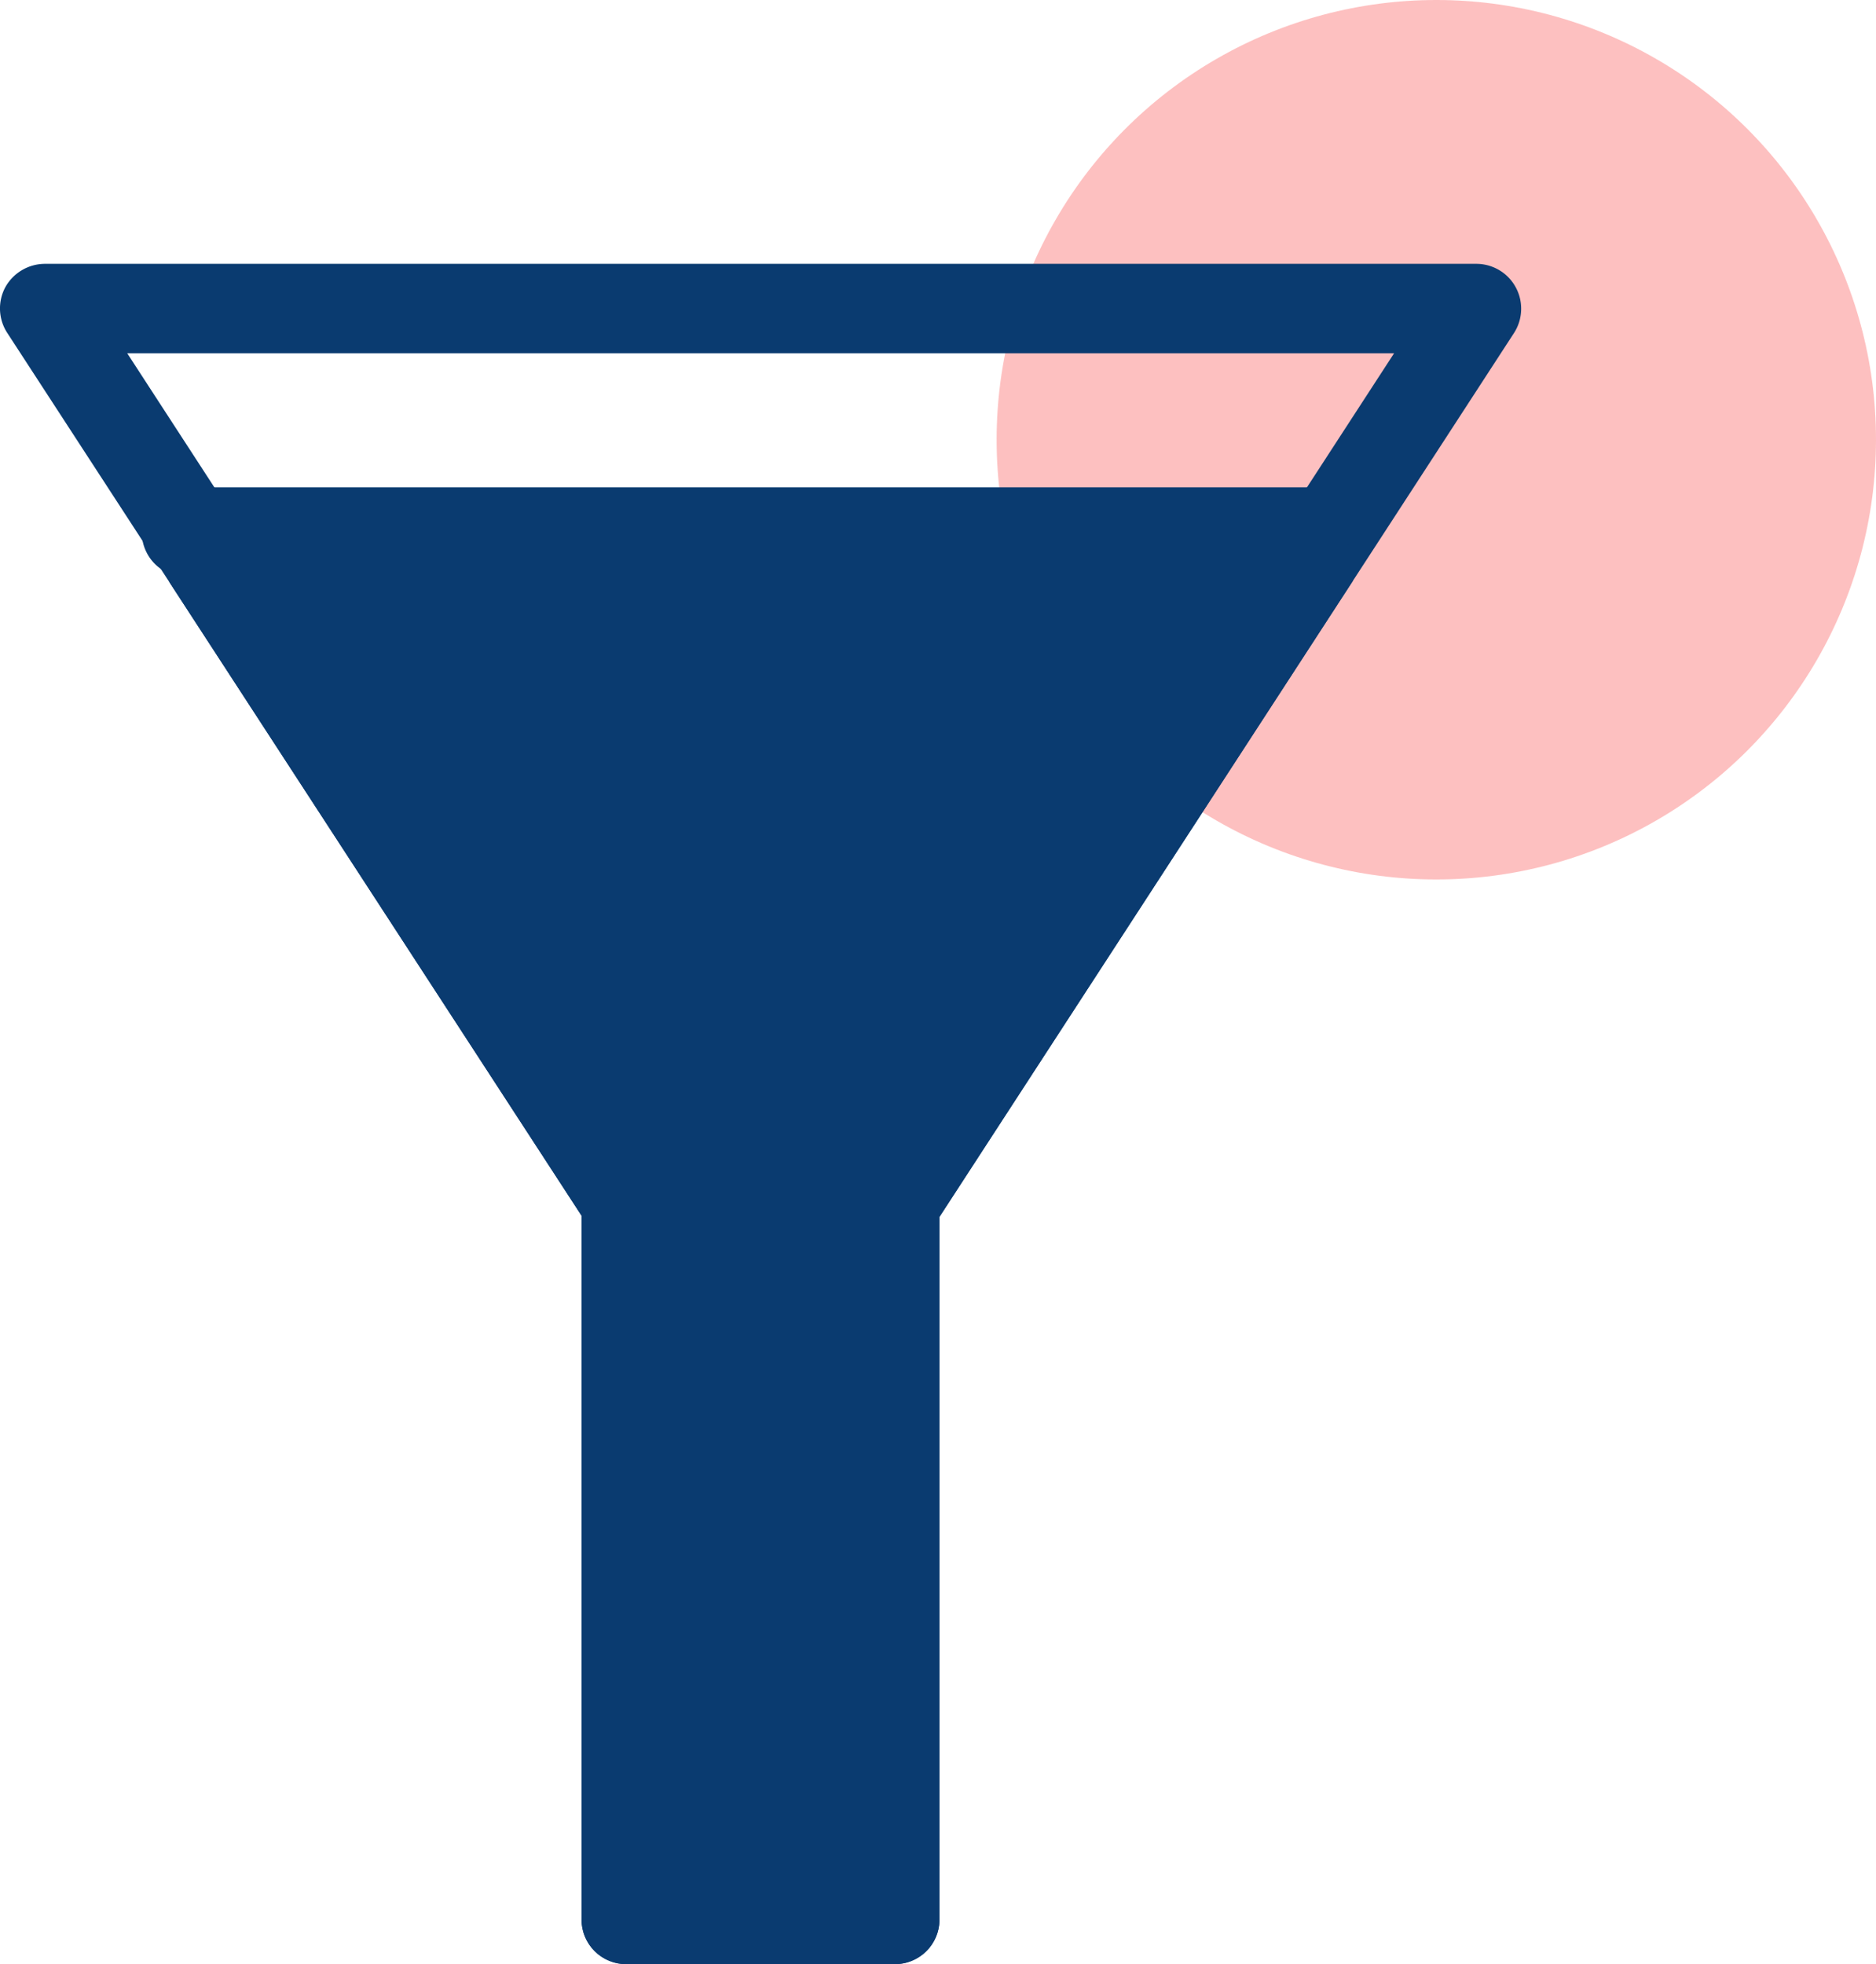 <svg id="Layer_1" data-name="Layer 1" xmlns="http://www.w3.org/2000/svg" xmlns:xlink="http://www.w3.org/1999/xlink" viewBox="0 0 64 67"><defs><style>.cls-1{fill:none;clip-rule:evenodd;}.cls-2{fill:#fd8282;fill-opacity:0.5;}.cls-3{fill:#0a3b70;fill-rule:evenodd;}.cls-4{clip-path:url(#clip-path);}</style><clipPath id="clip-path" transform="translate(-12)"><path class="cls-1" d="M42.53,67H33.37a1.52,1.52,0,0,1-1.53-1.53v-24L12.25,11.36a1.53,1.53,0,0,1-.07-1.56A1.55,1.55,0,0,1,13.53,9H62.37a1.53,1.53,0,0,1,1.28,2.36L44.05,41.51v24A1.52,1.52,0,0,1,42.53,67Z"/></clipPath></defs><circle class="cls-2" cx="49" cy="15" r="15"/><path class="cls-3" d="M34.89,64H41V41.05a1.55,1.55,0,0,1,.25-.83L59.56,12.05H16.34L34.65,40.22a1.54,1.54,0,0,1,.24.83Zm7.64,3H33.37a1.52,1.52,0,0,1-1.53-1.53v-24L12.25,11.36a1.53,1.53,0,0,1-.07-1.56A1.55,1.55,0,0,1,13.53,9H62.37a1.53,1.53,0,0,1,1.28,2.36L44.05,41.51v24A1.52,1.52,0,0,1,42.53,67Z" transform="translate(-12)"/><path class="cls-3" d="M57.41,19.68H18.49a1.53,1.53,0,1,1,0-3.05H57.41a1.53,1.53,0,0,1,0,3.05Z" transform="translate(-12)"/><g class="cls-4"><path class="cls-3" d="M57.41,67H18.49C17.64,67,17,55.74,17,41.82s.68-25.19,1.53-25.19H57.41c.84,0,1.52,11.26,1.52,25.19S58.25,67,57.41,67Z" transform="translate(-12)"/></g></svg>